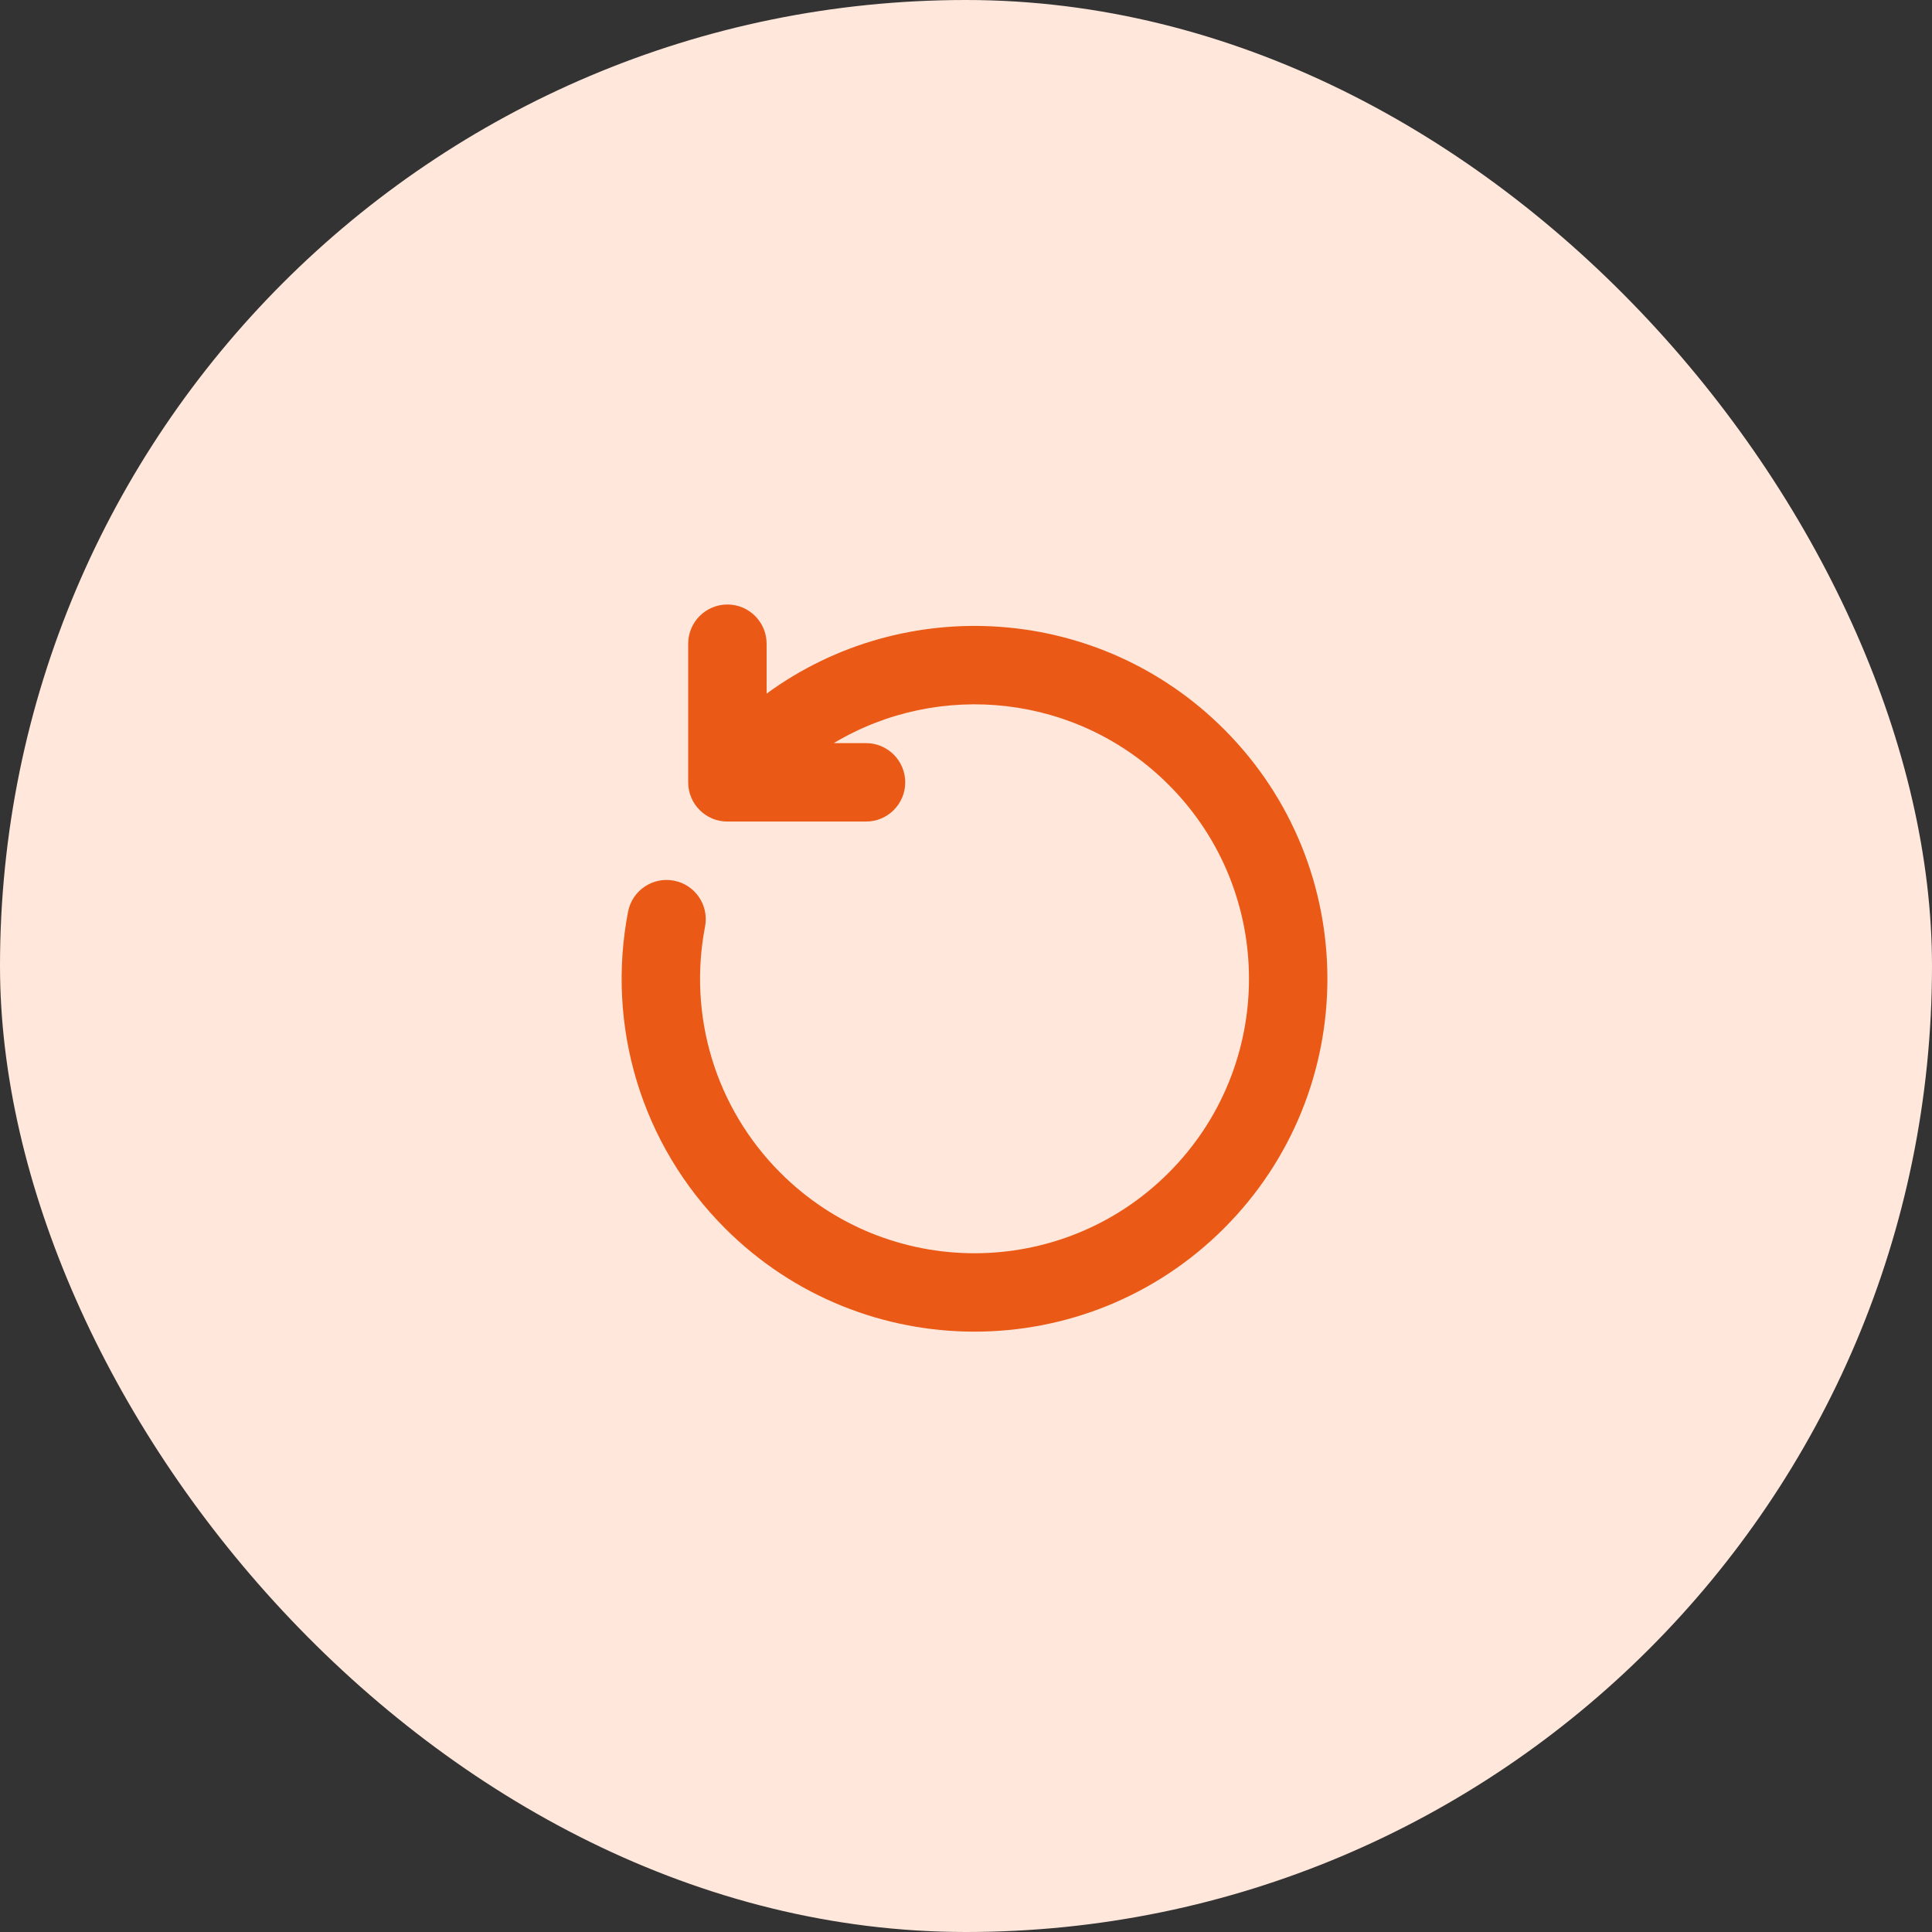 <svg width="64" height="64" viewBox="0 0 64 64" fill="none" xmlns="http://www.w3.org/2000/svg">
<rect x="0" y="0" width="64" height="64" fill="#333333" stroke="none"/>
<rect width="64" height="64" rx="32" fill="#FFE7DB"/>
<path d="M22.797 21.324V25.916C22.797 26.633 23.379 27.215 24.096 27.215H28.688C29.405 27.215 29.987 26.633 29.987 25.916C29.987 25.199 29.405 24.617 28.688 24.617L27.62 24.616C31.112 22.527 35.703 22.987 38.711 25.995C42.262 29.545 42.262 35.302 38.711 38.852C35.161 42.403 29.404 42.403 25.854 38.852C23.693 36.691 22.788 33.64 23.356 30.694C23.492 29.99 23.031 29.309 22.326 29.173C21.622 29.037 20.941 29.498 20.805 30.203C20.076 33.987 21.24 37.912 24.017 40.689C28.582 45.254 35.983 45.254 40.548 40.689C45.113 36.124 45.113 28.723 40.548 24.158C36.418 20.028 29.967 19.635 25.395 22.977L25.395 21.324C25.395 20.607 24.813 20.025 24.096 20.025C23.379 20.025 22.797 20.607 22.797 21.324Z" fill="#EA5A16"/>
</svg>
